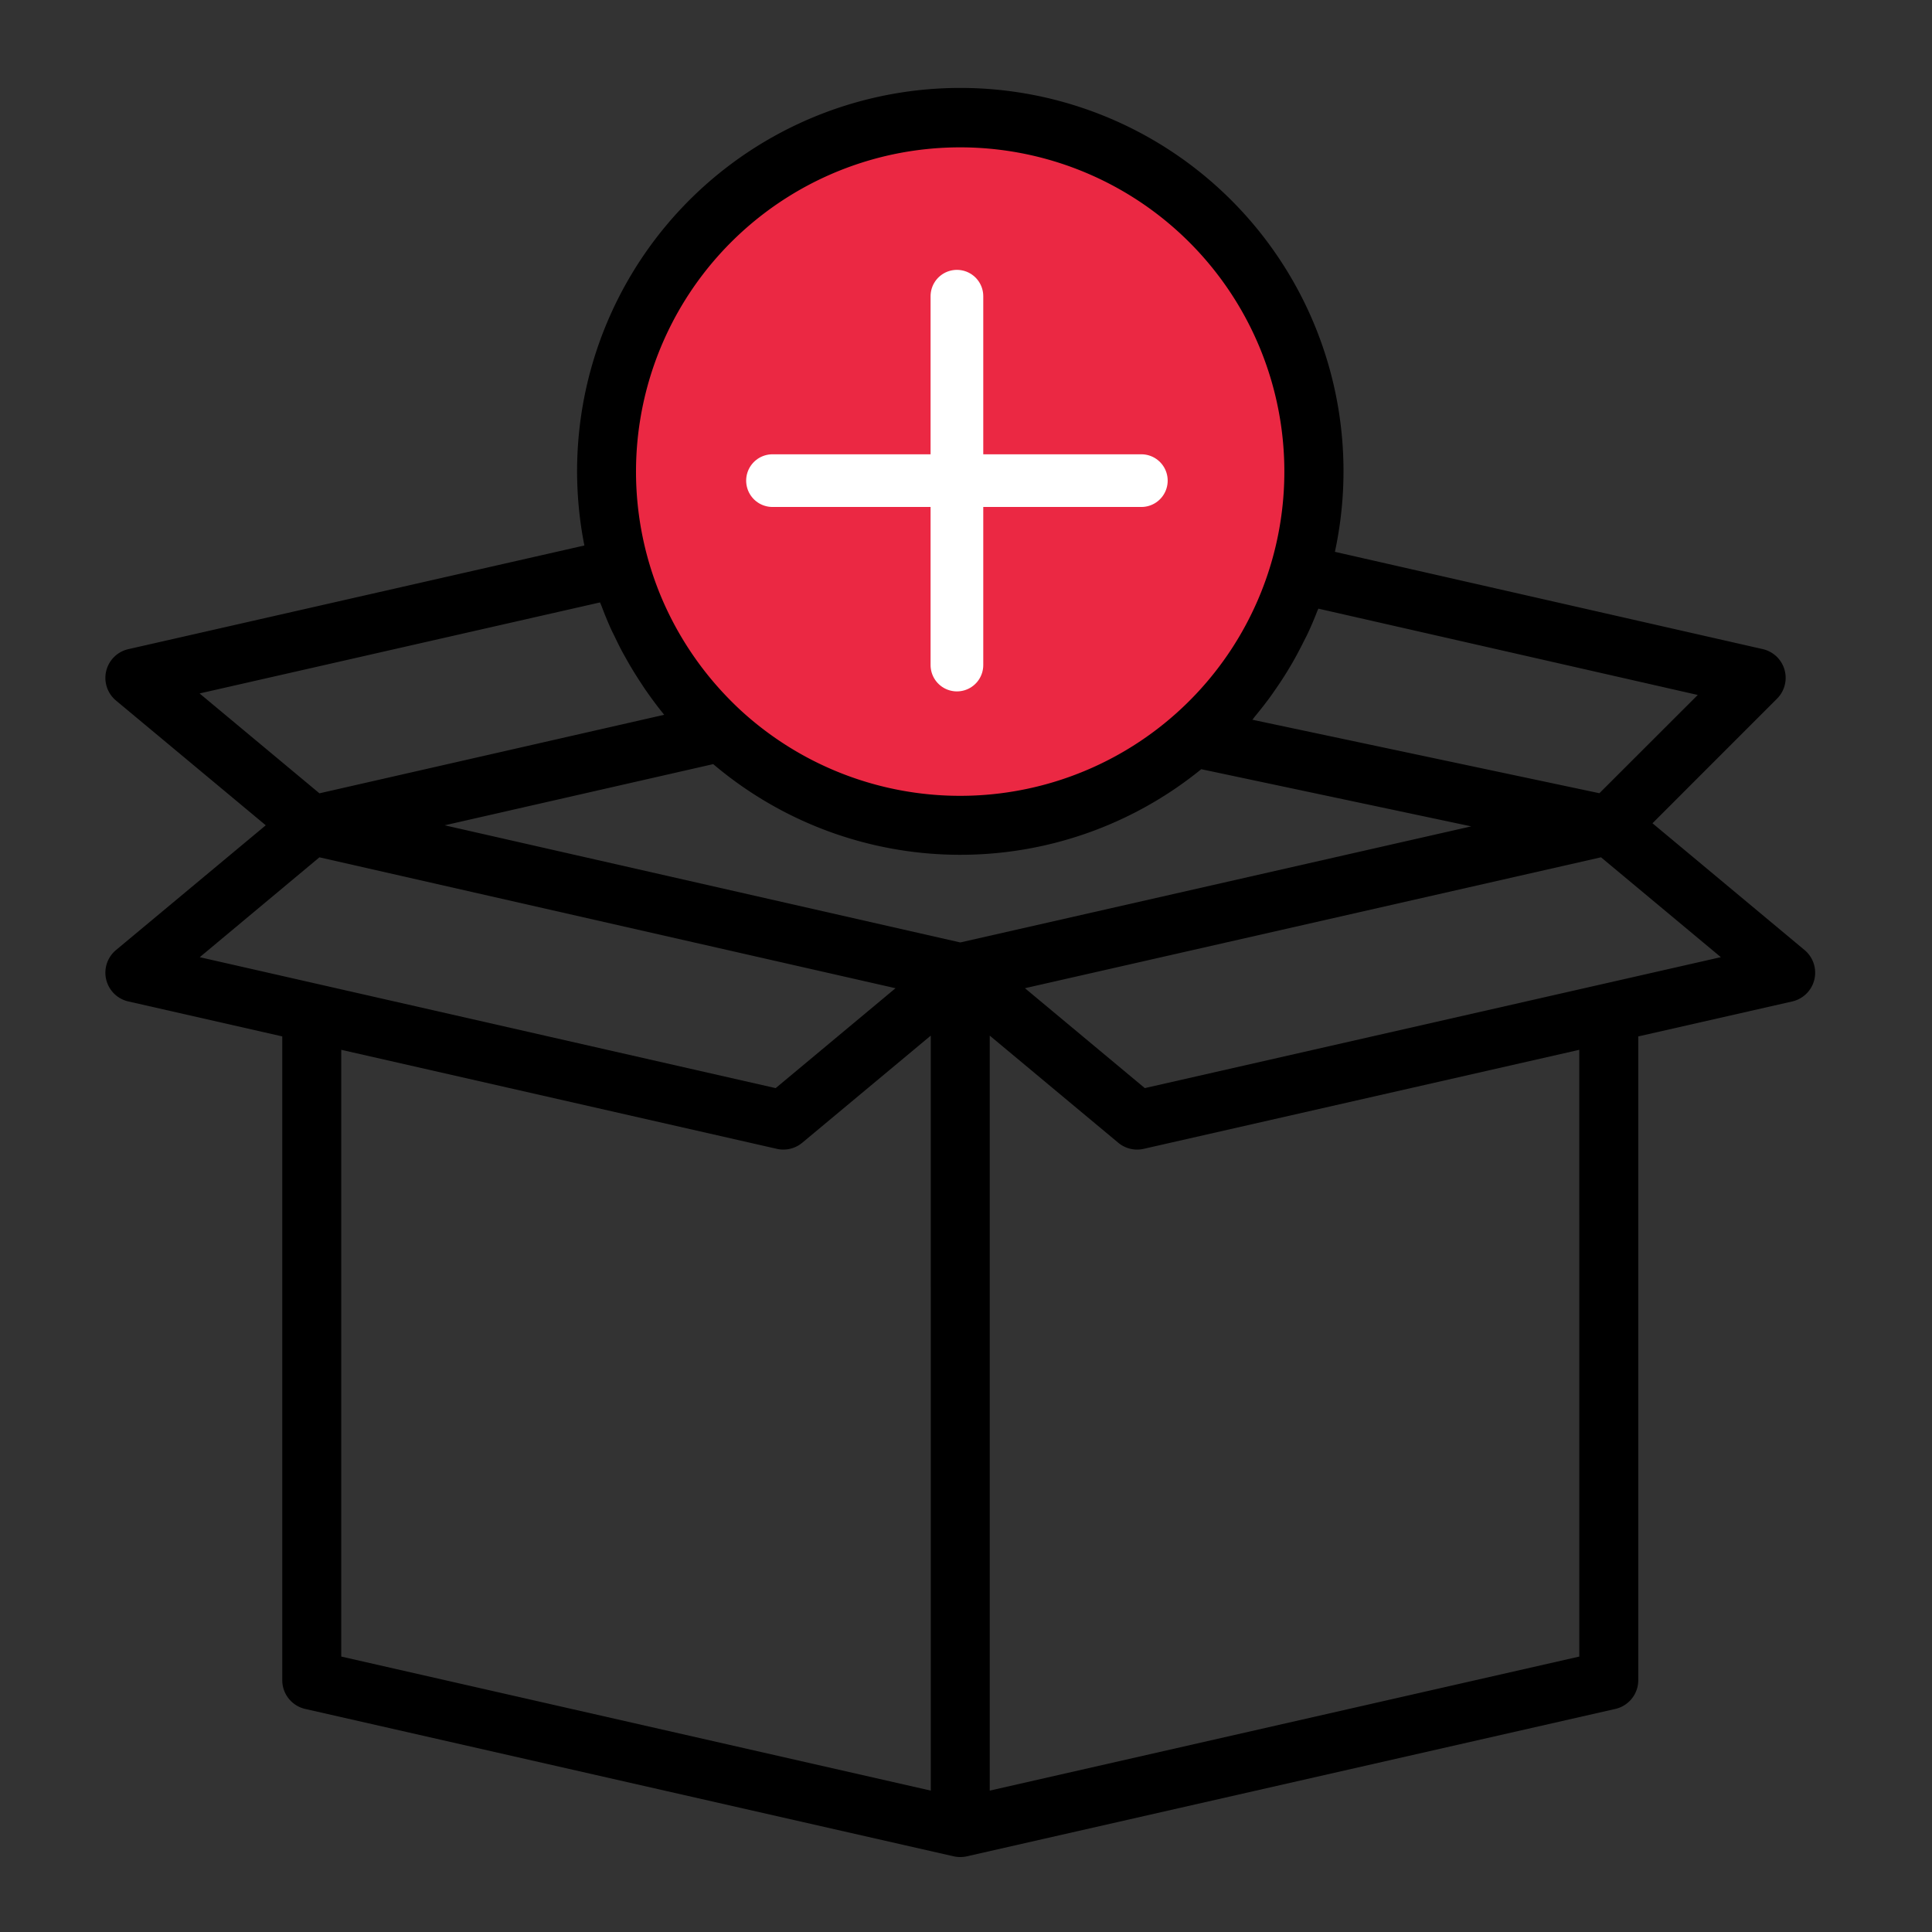 <svg xmlns="http://www.w3.org/2000/svg" width="110" height="110" viewBox="0 0 110 110"><rect x="0" y="0" width="110" height="110" fill="#333333" stroke="none"/><defs><style>.a{fill:#eb2843;}.b,.c{fill:none;}.b{stroke:#fff;stroke-linecap:round;stroke-linejoin:round;stroke-width:3px;}</style></defs><g transform="translate(-135 -231)"><g transform="translate(12 -4)"><g transform="translate(120.939 240)"><g transform="translate(8.06 0)"><g transform="translate(0)"><circle class="a" cx="19.5" cy="19.5" r="19.5" transform="translate(29 2)"/><path d="M105.368,50.013a1.679,1.679,0,0,0-.565-.923l-8.657-7.217,7.091-7.093a1.678,1.678,0,0,0-.814-2.823L78.065,26.419a21.818,21.818,0,1,0-42.732-.361L9.369,31.96a1.678,1.678,0,0,0-.7,2.929l8.523,7.1-8.523,7.1a1.678,1.678,0,0,0,.7,2.929l8.763,1.991V90.661A1.678,1.678,0,0,0,19.439,92.3l36.923,8.392a1.743,1.743,0,0,0,.745,0L94.031,92.3a1.678,1.678,0,0,0,1.306-1.638V54.01l8.763-1.991A1.679,1.679,0,0,0,105.368,50.013ZM75.66,32.708c.191-.336.371-.671.544-1.015.086-.168.168-.336.255-.5q.321-.671.591-1.371c.023-.059.052-.114.074-.168l21.6,4.914-5.6,5.594L73.367,35.979c.067-.079.124-.168.19-.242.285-.347.564-.7.827-1.062.114-.158.223-.319.336-.48.217-.314.425-.631.623-.955C75.45,33.064,75.556,32.888,75.66,32.708ZM51.717,4.082a18.461,18.461,0,1,1-7.471,31.372,18.938,18.938,0,0,1-1.766-1.871,18.642,18.642,0,0,1-2.658-4.325A18.468,18.468,0,0,1,51.717,4.082Zm-38.293,30.4,22.8-5.183c.027.07.06.138.087.208.168.448.349.891.547,1.328.077.168.168.336.243.5.168.346.336.688.529,1.025.1.178.2.356.3.53.2.336.41.671.626,1,.1.149.193.3.3.448.324.465.663.92,1.022,1.359L20.248,40.168Zm.01,15.016,6.814-5.686,32.8,7.453-6.824,5.688ZM55.057,96.95,21.49,89.318V54.772l24.8,5.638a1.65,1.65,0,0,0,.373.042,1.678,1.678,0,0,0,1.074-.388l7.318-6.1Zm1.678-48.291-29.356-6.67,15.29-3.483a21.746,21.746,0,0,0,27.787.289L85.827,42.05ZM91.98,89.318,58.413,96.95V53.964l7.318,6.1a1.679,1.679,0,0,0,1.074.388,1.65,1.65,0,0,0,.373-.042l24.8-5.638ZM67.241,56.952l-6.824-5.688,32.8-7.453,6.822,5.686Z" transform="translate(-8.06 0)"/></g></g></g><g transform="translate(159.483 244.365)"><path class="b" d="M18,7.5v21"/><path class="b" d="M7.5,18h21"/></g></g><rect class="c" width="110" height="110" transform="translate(135 231)"/></g></svg>